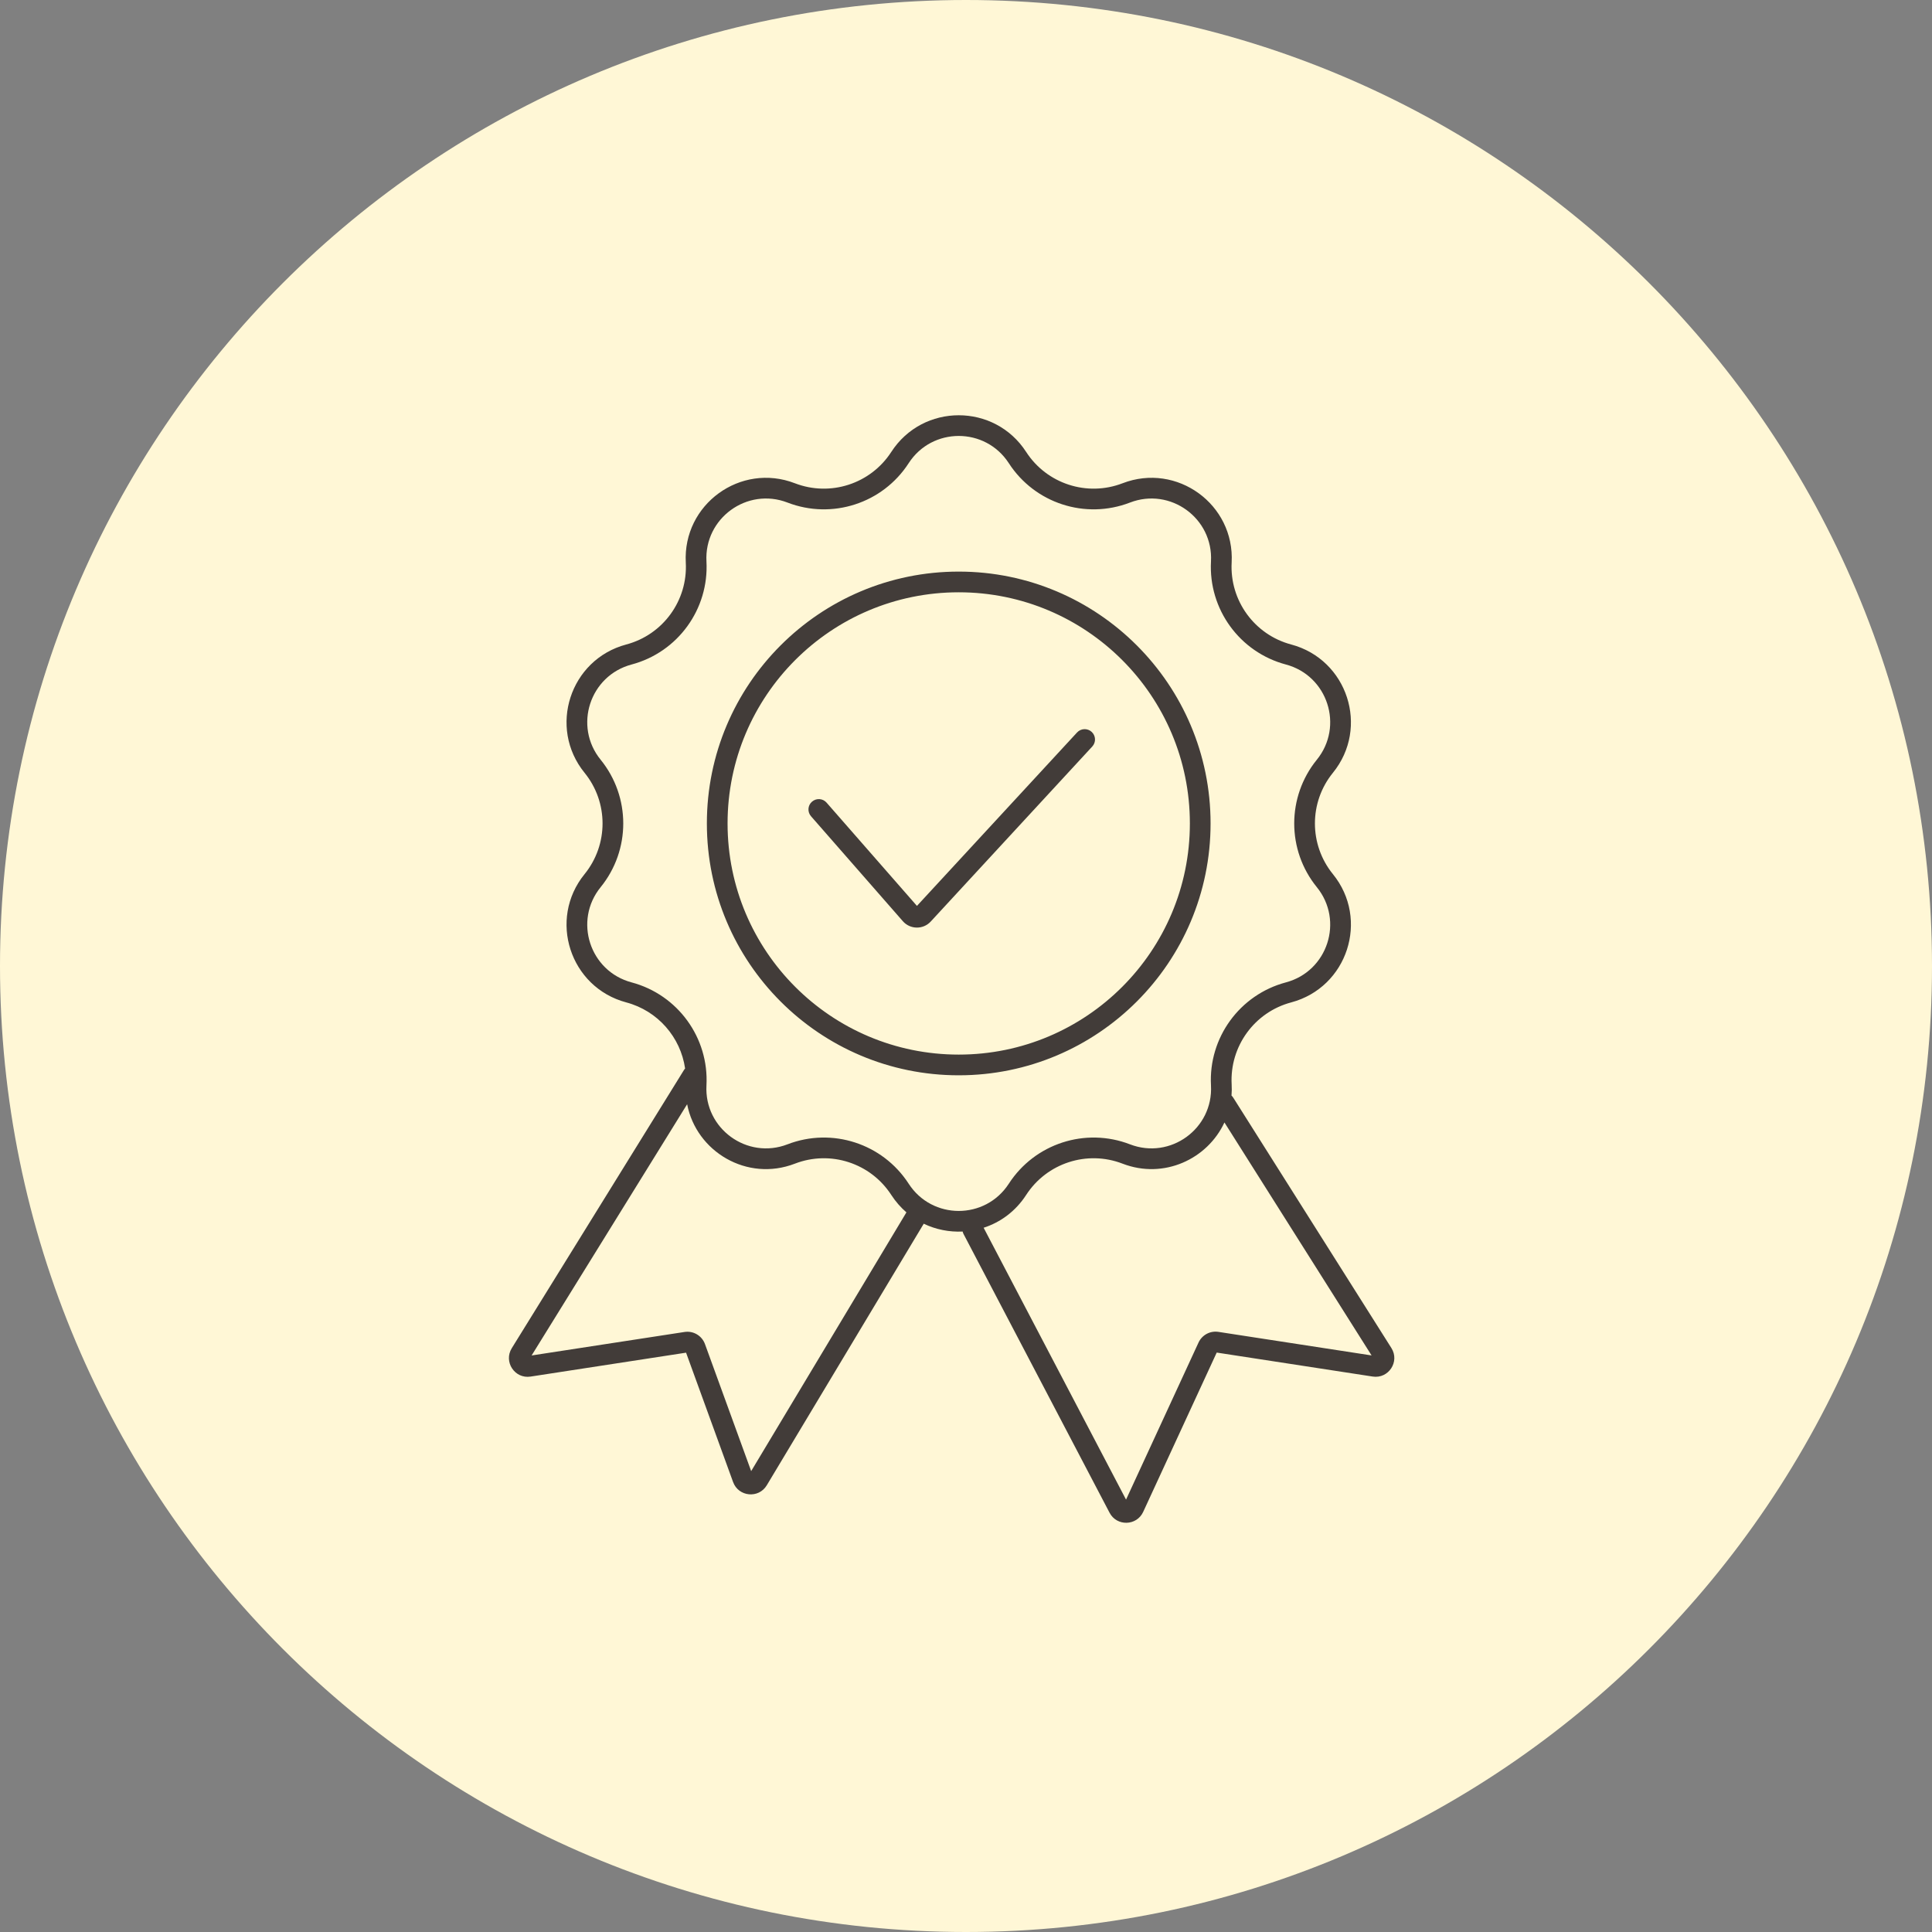 <svg width="56" height="56" viewBox="0 0 56 56" fill="none" xmlns="http://www.w3.org/2000/svg">
<rect x="0" y="0" width="56" height="56" fill="#808080" stroke="none"/>
<g clip-path="url(#clip0_283_6392)">
<path d="M56 28C56 12.536 43.464 0 28 0C12.536 0 0 12.536 0 28C0 43.464 12.536 56 28 56C43.464 56 56 43.464 56 28Z" fill="#FFF7D6"/>
<path fill-rule="evenodd" clip-rule="evenodd" d="M26.338 13.426C25.585 14.59 24.119 15.066 22.826 14.567C21.656 14.116 20.41 15.021 20.477 16.273C20.552 17.657 19.646 18.905 18.307 19.261C17.095 19.584 16.619 21.048 17.41 22.021C18.284 23.098 18.284 24.639 17.41 25.715C16.619 26.688 17.095 28.153 18.307 28.475C19.646 28.832 20.552 30.079 20.477 31.463C20.41 32.715 21.656 33.62 22.826 33.169C24.119 32.67 25.585 33.147 26.338 34.31C27.019 35.363 28.559 35.363 29.241 34.31C29.994 33.147 31.46 32.67 32.753 33.169C33.923 33.62 35.169 32.715 35.101 31.463C35.026 30.079 35.932 28.832 37.272 28.475C38.483 28.153 38.959 26.688 38.169 25.715C37.295 24.639 37.295 23.098 38.169 22.021C38.959 21.048 38.483 19.584 37.272 19.261C35.932 18.905 35.026 17.657 35.101 16.273C35.169 15.021 33.923 14.116 32.753 14.567C31.46 15.066 29.994 14.59 29.241 13.426C28.559 12.373 27.019 12.373 26.338 13.426ZM29.744 13.1C28.827 11.682 26.752 11.682 25.834 13.1C25.235 14.025 24.07 14.404 23.041 14.008C21.466 13.4 19.787 14.619 19.878 16.306C19.938 17.406 19.218 18.398 18.152 18.681C16.52 19.116 15.879 21.089 16.944 22.4C17.639 23.255 17.639 24.481 16.944 25.337C15.879 26.647 16.52 28.62 18.152 29.055C19.066 29.298 19.727 30.063 19.858 30.971C19.847 30.983 19.837 30.996 19.828 31.01L14.834 39.078C14.59 39.472 14.92 39.972 15.379 39.901L19.886 39.208L21.249 42.958C21.406 43.387 21.991 43.444 22.226 43.051L26.775 35.47C27.128 35.64 27.517 35.715 27.902 35.697C27.908 35.721 27.917 35.745 27.929 35.769L32.161 43.847C32.37 44.247 32.947 44.232 33.136 43.823L35.267 39.205L39.788 39.9C40.249 39.971 40.579 39.467 40.33 39.073L35.748 31.819C35.733 31.795 35.716 31.774 35.696 31.756C35.705 31.65 35.706 31.541 35.7 31.431C35.641 30.33 36.361 29.338 37.426 29.055C39.058 28.62 39.7 26.647 38.635 25.337C37.94 24.481 37.94 23.255 38.635 22.4C39.7 21.089 39.058 19.116 37.426 18.681C36.361 18.398 35.641 17.406 35.7 16.306C35.791 14.619 34.113 13.4 32.537 14.008C31.509 14.404 30.343 14.025 29.744 13.1ZM35.491 32.535C35 33.593 33.739 34.192 32.537 33.729C31.509 33.332 30.343 33.711 29.744 34.636C29.435 35.114 28.994 35.431 28.511 35.587L32.639 43.467L34.74 38.914C34.842 38.694 35.077 38.568 35.316 38.605L39.756 39.288L35.491 32.535ZM26.273 35.141C26.109 34.999 25.961 34.831 25.834 34.636C25.235 33.711 24.07 33.332 23.041 33.729C21.652 34.265 20.183 33.38 19.917 32.007L15.409 39.289L19.841 38.608C20.097 38.568 20.345 38.715 20.434 38.959L21.773 42.641L26.273 35.141ZM27.789 30.568C31.489 30.568 34.489 27.569 34.489 23.868C34.489 20.168 31.489 17.168 27.789 17.168C24.088 17.168 21.089 20.168 21.089 23.868C21.089 27.569 24.088 30.568 27.789 30.568ZM27.789 31.168C31.82 31.168 35.089 27.9 35.089 23.868C35.089 19.837 31.82 16.568 27.789 16.568C23.757 16.568 20.489 19.837 20.489 23.868C20.489 27.9 23.757 31.168 27.789 31.168ZM31.66 21.638C31.772 21.517 31.765 21.327 31.643 21.214C31.521 21.102 31.331 21.11 31.219 21.231L26.578 26.258L23.959 23.265C23.85 23.14 23.661 23.128 23.536 23.237C23.411 23.346 23.399 23.535 23.508 23.66L26.169 26.701C26.381 26.944 26.758 26.949 26.977 26.712L31.66 21.638Z" fill="#423C39"/>
</g>
<defs>
<clipPath id="clip0_283_6392">
<rect width="56" height="56" fill="white"/>
</clipPath>
</defs>
</svg>
